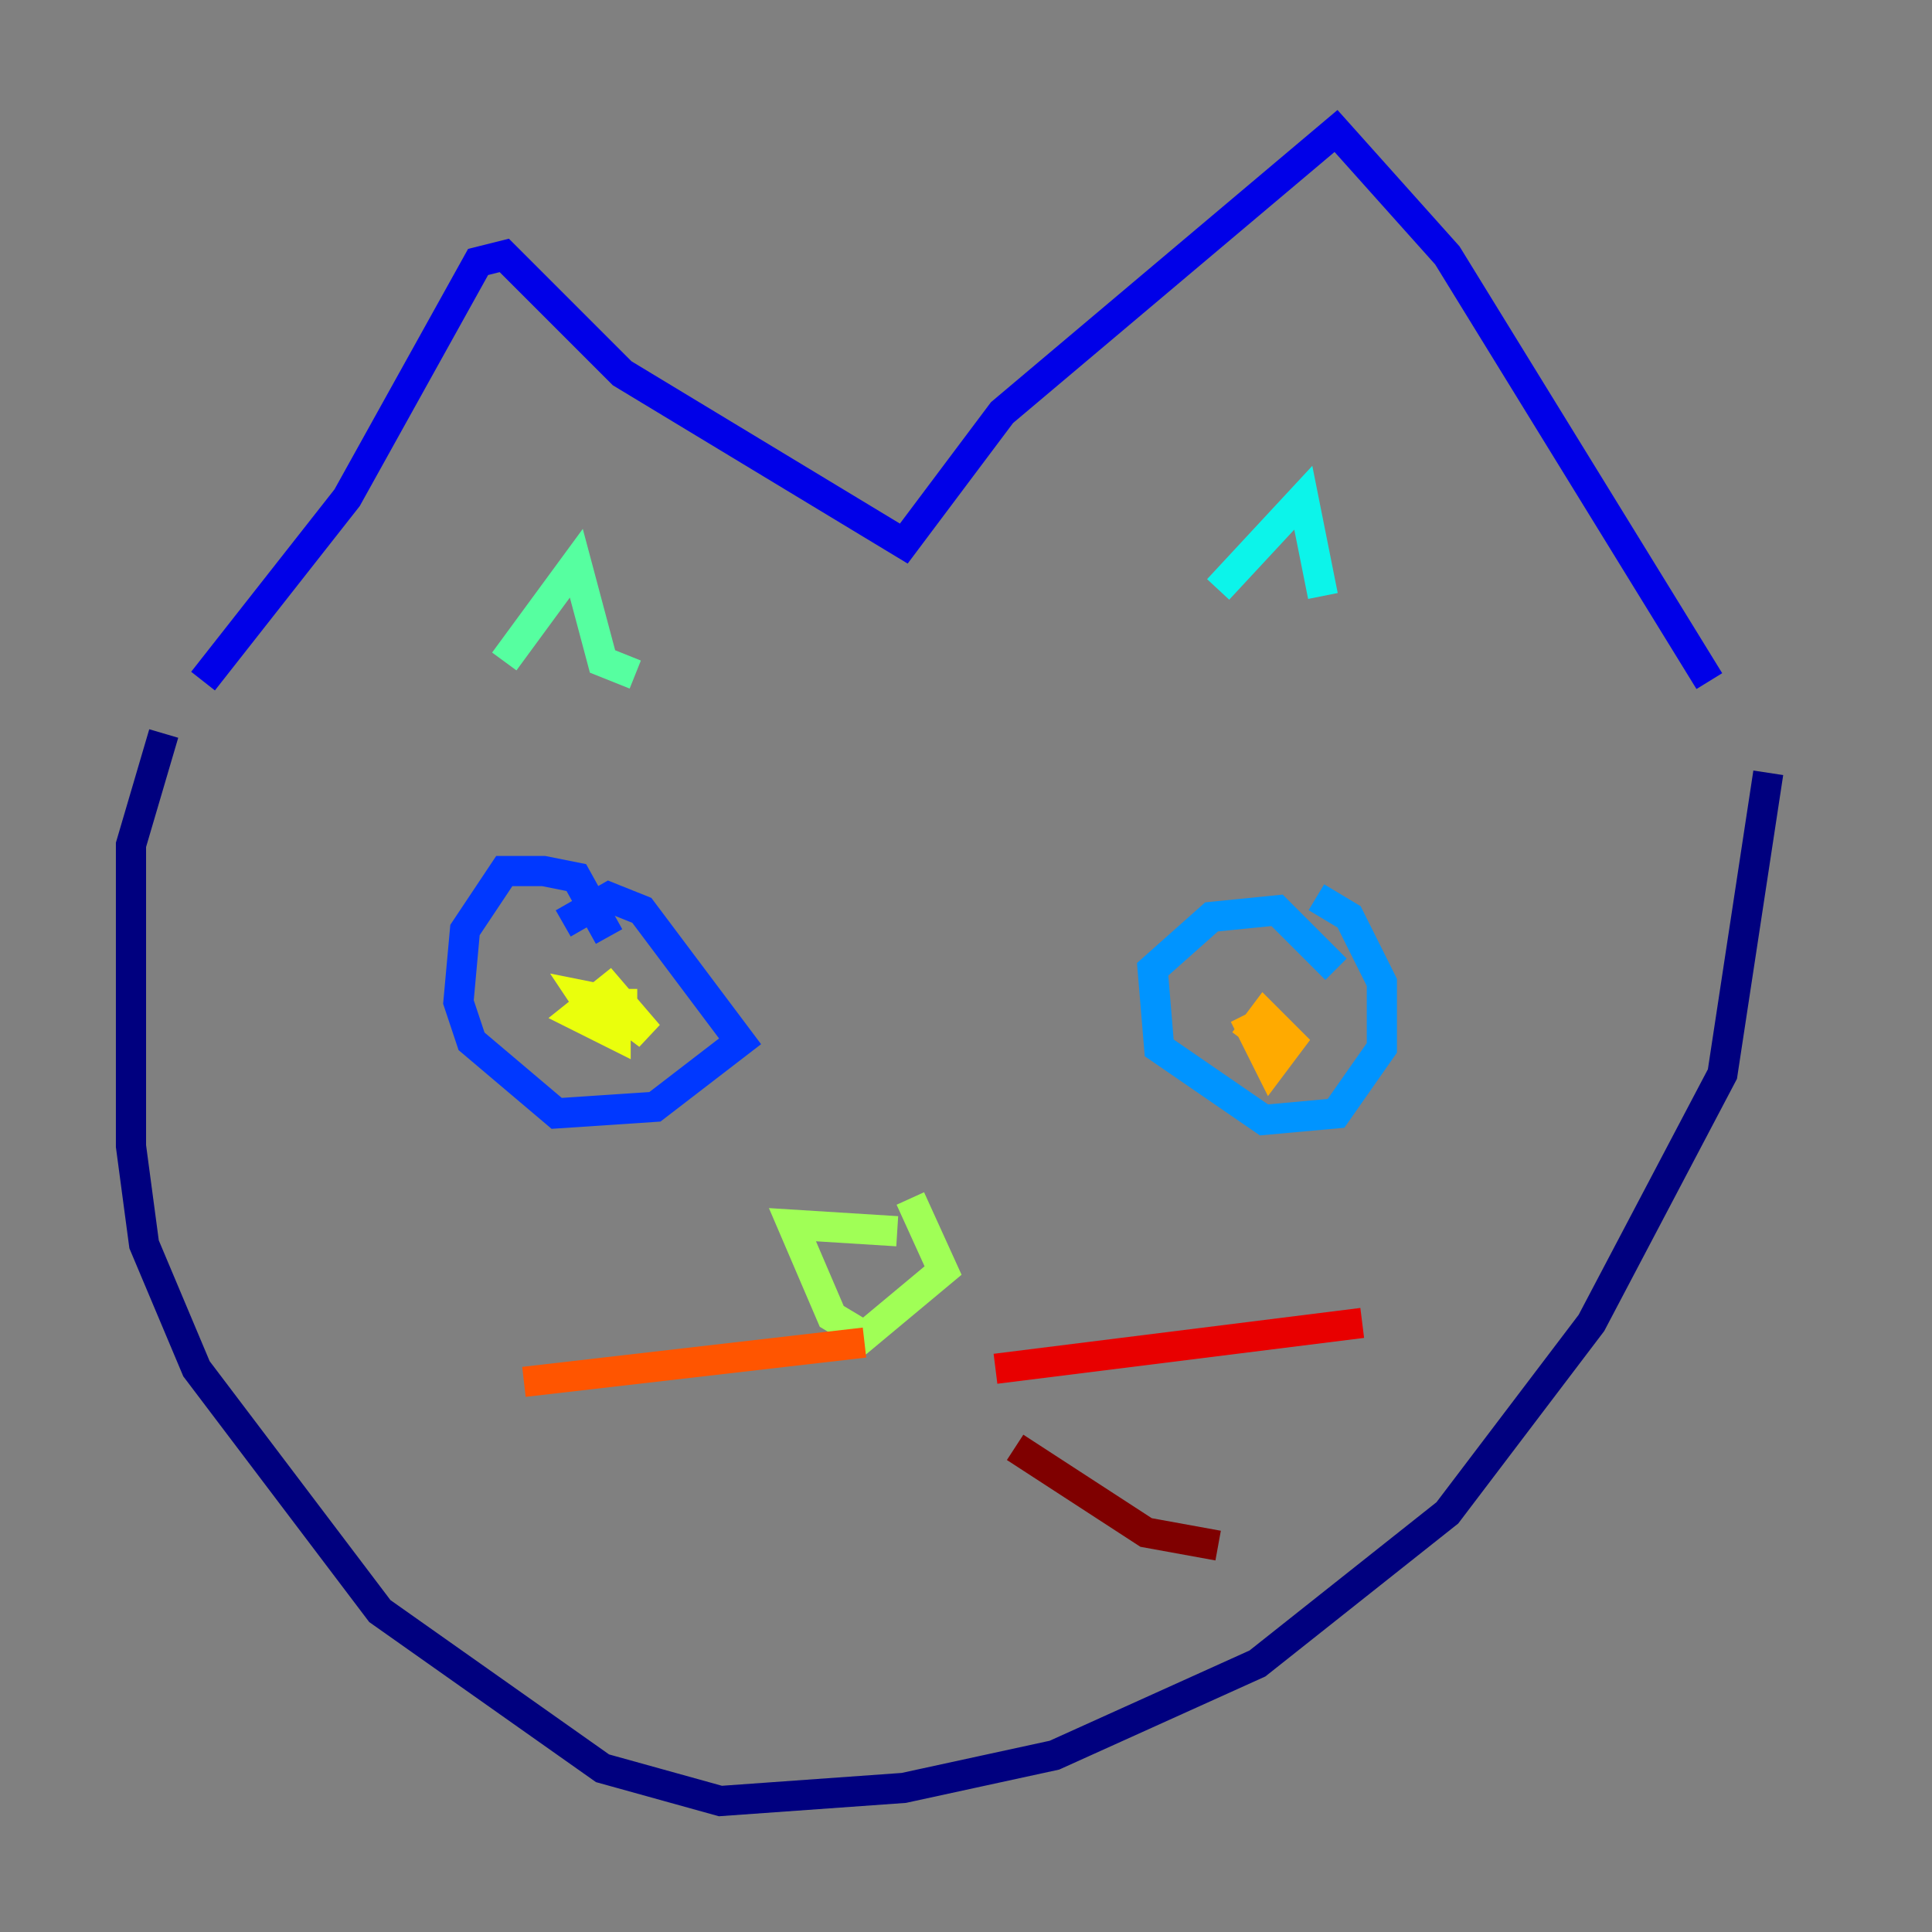 <?xml version="1.0" encoding="utf-8" ?>
<svg baseProfile="tiny" height="128" version="1.2" viewBox="0,0,128,128" width="128" xmlns="http://www.w3.org/2000/svg" xmlns:ev="http://www.w3.org/2001/xml-events" xmlns:xlink="http://www.w3.org/1999/xlink"><rect x="0" y="0" width="128" height="128" fill="#808080" stroke="none"/><defs /><polyline fill="none" points="10.848,48.597 8.678,55.973 8.678,75.932 9.546,82.441 13.017,90.685 25.166,106.739 39.919,117.153 47.729,119.322 59.878,118.454 69.858,116.285 83.308,110.21 95.891,100.231 105.437,87.647 114.115,71.159 117.153,51.2" stroke="#00007f" stroke-width="2" /><polyline fill="none" points="13.451,45.125 22.997,32.976 31.675,17.356 33.41,16.922 41.22,24.732 59.878,36.014 66.386,27.336 88.515,8.678 95.891,16.922 113.248,45.125" stroke="#0000e8" stroke-width="2" /><polyline fill="none" points="40.352,62.047 38.183,58.142 36.014,57.709 33.41,57.709 30.807,61.614 30.373,66.386 31.241,68.99 36.881,73.763 43.39,73.329 49.031,68.99 42.522,60.312 40.352,59.444 37.315,61.18" stroke="#0038ff" stroke-width="2" /><polyline fill="none" points="88.515,64.217 84.61,60.312 80.271,60.746 76.366,64.217 76.8,69.424 83.742,74.197 88.515,73.763 91.552,69.424 91.552,65.085 89.383,60.746 87.214,59.444" stroke="#0094ff" stroke-width="2" /><polyline fill="none" points="80.705,39.051 86.346,32.976 87.647,39.485" stroke="#0cf4ea" stroke-width="2" /><polyline fill="none" points="33.41,43.824 38.183,37.315 39.919,43.824 42.088,44.691" stroke="#56ffa0" stroke-width="2" /><polyline fill="none" points="59.444,81.573 52.502,81.139 55.105,87.214 57.275,88.515 62.481,84.176 60.312,79.403" stroke="#a0ff56" stroke-width="2" /><polyline fill="none" points="41.22,65.519 41.22,67.254 42.956,68.556 40.352,65.519 38.183,67.254 40.786,68.556 40.786,66.386 38.617,65.953 39.485,67.254" stroke="#eaff0c" stroke-width="2" /><polyline fill="none" points="82.441,67.254 84.176,70.725 85.478,68.99 83.742,67.254 82.441,68.99" stroke="#ffaa00" stroke-width="2" /><polyline fill="none" points="57.275,88.949 34.712,91.552" stroke="#ff5500" stroke-width="2" /><polyline fill="none" points="65.953,90.685 90.251,87.647" stroke="#e80000" stroke-width="2" /><polyline fill="none" points="67.254,95.891 75.932,101.532 80.705,102.4" stroke="#7f0000" stroke-width="2" /></svg>